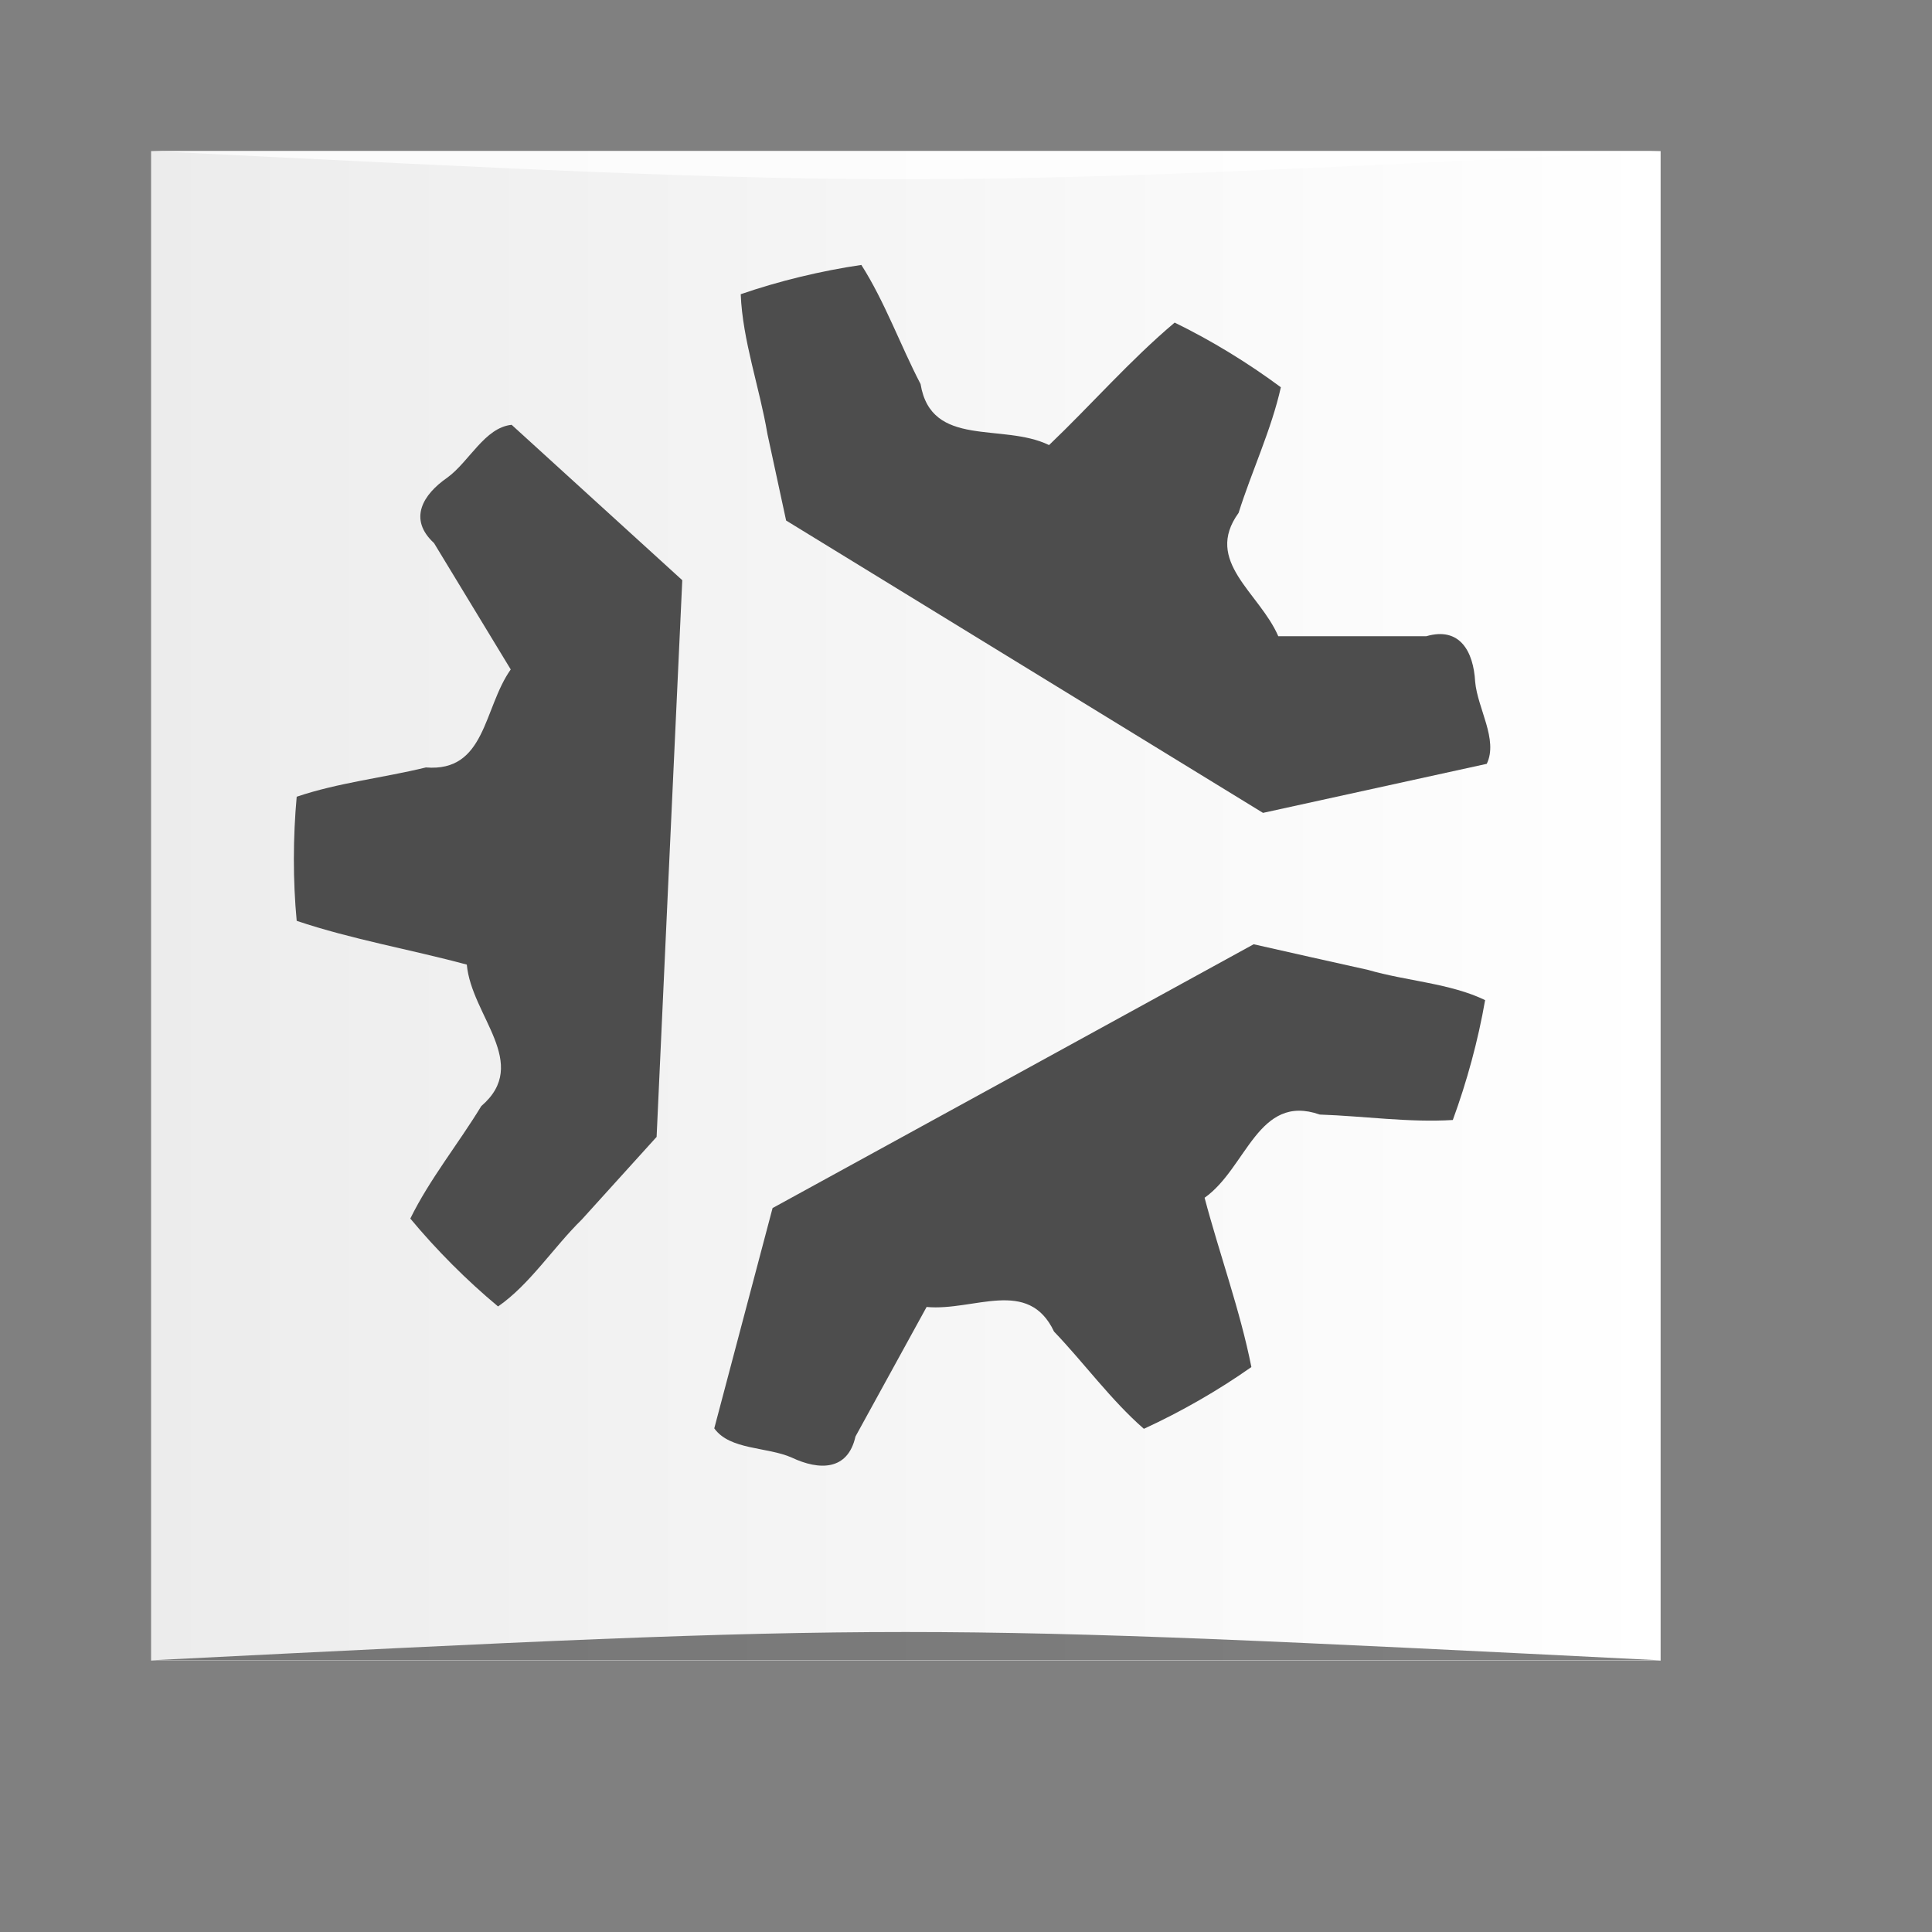 <?xml version="1.0" encoding="UTF-8" standalone="no"?>
<!-- Created using Karbon, part of Calligra: http://www.calligra.org/karbon -->

<svg
   xmlns:dc="http://purl.org/dc/elements/1.1/"
   xmlns:cc="http://creativecommons.org/ns#"
   xmlns:rdf="http://www.w3.org/1999/02/22-rdf-syntax-ns#"
   xmlns:svg="http://www.w3.org/2000/svg"
   xmlns="http://www.w3.org/2000/svg"
   xmlns:xlink="http://www.w3.org/1999/xlink"
   xmlns:sodipodi="http://sodipodi.sourceforge.net/DTD/sodipodi-0.dtd"
   xmlns:inkscape="http://www.inkscape.org/namespaces/inkscape"
   width="38.4pt"
   height="38.4pt"
   id="svg2"
   version="1.1"
   inkscape:version="0.48.5 r10040"
   sodipodi:docname="kipi-ogl.svg">
  <rect width="100%" height="100%" fill="#808080" stroke="none"/>
  <sodipodi:namedview
     pagecolor="#ffffff"
     bordercolor="#666666"
     borderopacity="1"
     objecttolerance="10"
     gridtolerance="10"
     guidetolerance="10"
     inkscape:pageopacity="0"
     inkscape:pageshadow="2"
     inkscape:window-width="1366"
     inkscape:window-height="744"
     id="namedview10"
     showgrid="true"
     inkscape:zoom="8.9131473"
     inkscape:cx="8.7947284"
     inkscape:cy="31.252664"
     inkscape:window-x="0"
     inkscape:window-y="24"
     inkscape:window-maximized="1"
     inkscape:current-layer="svg2">
    <inkscape:grid
       type="xygrid"
       id="grid3775" />
  </sodipodi:namedview>
  <defs
     id="defs4">
    <linearGradient
       id="linearGradient3758">
      <stop
         style="stop-color:#ececec;stop-opacity:1;"
         offset="0"
         id="stop3760" />
      <stop
         style="stop-color:#ffffff;stop-opacity:1;"
         offset="1"
         id="stop3762" />
    </linearGradient>
    <linearGradient
       inkscape:collect="always"
       xlink:href="#linearGradient3758"
       id="linearGradient3764"
       x1="4.004"
       y1="24.006"
       x2="44.008"
       y2="24.006"
       gradientUnits="userSpaceOnUse" />
  </defs>
  <rect
     id="rect3810"
     stroke-miterlimit="2"
     width="40.004"
     height="40.004"
     style="fill:url(#linearGradient3764);fill-rule:evenodd;stroke:none;fill-opacity:1"
     x="4.004"
     y="4.004" />
  <g
     id="g3881"
     transform="translate(-0.343,-0.191)"
     style="fill:#4d4d4d">
    <path
       id="path6"
       d="m 17.744,30.317 c 0.224,-4.918 0.452,-9.832 0.68,-14.75 -1.509,-1.373 -3.017,-2.745 -4.522,-4.118 -0.712,0.072 -1.12,0.972 -1.701,1.397 -0.656,0.452 -1.044,1.104 -0.356,1.737 0.676,1.116 1.357,2.233 2.033,3.349 -0.728,1.028 -0.656,2.725 -2.249,2.597 -1.132,0.276 -2.325,0.404 -3.423,0.776 -0.098,1.072 -0.102,2.217 0,3.289 1.459,0.492 3.011,0.756 4.508,1.16 0.124,1.365 1.701,2.617 0.384,3.749 -0.608,1 -1.369,1.937 -1.881,2.981 0.688,0.828 1.493,1.637 2.325,2.329 0.844,-0.584 1.465,-1.565 2.221,-2.305 0.66,-0.732 1.32,-1.461 1.985,-2.193 z"
       inkscape:connector-curvature="0"
       style="fill:#4d4d4d" />
    <path
       id="path8"
       d="m 21.177,13.986 c 4.214,2.581 8.423,5.166 12.637,7.747 1.977,-0.432 3.953,-0.868 5.93,-1.3 0.308,-0.644 -0.244,-1.461 -0.308,-2.177 -0.044,-0.792 -0.4,-1.465 -1.296,-1.204 -1.308,0 -2.613,0 -3.921,0 -0.5,-1.16 -1.985,-1.981 -1.052,-3.269 0.352,-1.116 0.868,-2.201 1.12,-3.329 C 33.418,9.809 32.445,9.213 31.473,8.74 30.297,9.729 29.264,10.917 28.144,11.986 26.911,11.385 25.023,12.082 24.739,10.369 24.198,9.329 23.794,8.192 23.17,7.212 c -1.064,0.156 -2.177,0.424 -3.197,0.776 0.048,1.224 0.5,2.473 0.708,3.705 0.164,0.764 0.332,1.533 0.496,2.297 z"
       inkscape:connector-curvature="0"
       style="fill:#4d4d4d" />
    <path
       id="path10"
       d="m 33.566,25.215 c -4.25,2.333 -8.499,4.662 -12.749,6.991 -0.516,1.945 -1.028,3.889 -1.545,5.838 0.416,0.58 1.401,0.484 2.057,0.776 0.72,0.34 1.481,0.352 1.685,-0.56 0.628,-1.144 1.256,-2.289 1.885,-3.433 1.256,0.116 2.693,-0.792 3.377,0.652 0.804,0.84 1.509,1.817 2.381,2.577 0.976,-0.448 1.969,-1.016 2.849,-1.637 -0.3,-1.509 -0.844,-2.989 -1.24,-4.486 1.116,-0.788 1.417,-2.777 3.053,-2.205 1.172,0.04 2.365,0.216 3.525,0.144 0.372,-1.012 0.672,-2.113 0.856,-3.177 -0.928,-0.448 -2.085,-0.504 -3.101,-0.8 -1.012,-0.224 -2.025,-0.452 -3.033,-0.68 z"
       inkscape:connector-curvature="0"
       style="fill:#4d4d4d" />
  </g>
  <path
     style="opacity:0.5;fill:#000000;fill-opacity:1;stroke:none"
     d="m 4,44 0,0 c 20,-1 20,-1 40,0 z"
     id="path3257"
     inkscape:connector-curvature="0"
     sodipodi:nodetypes="cccc" />
  <path
     sodipodi:nodetypes="cccc"
     inkscape:connector-curvature="0"
     id="path4027"
     d="m 4,4 0,0 c 20,1 20,1 40,0 z"
     style="opacity:0.75;fill:#ffffff;fill-opacity:1;stroke:none" />
</svg>
